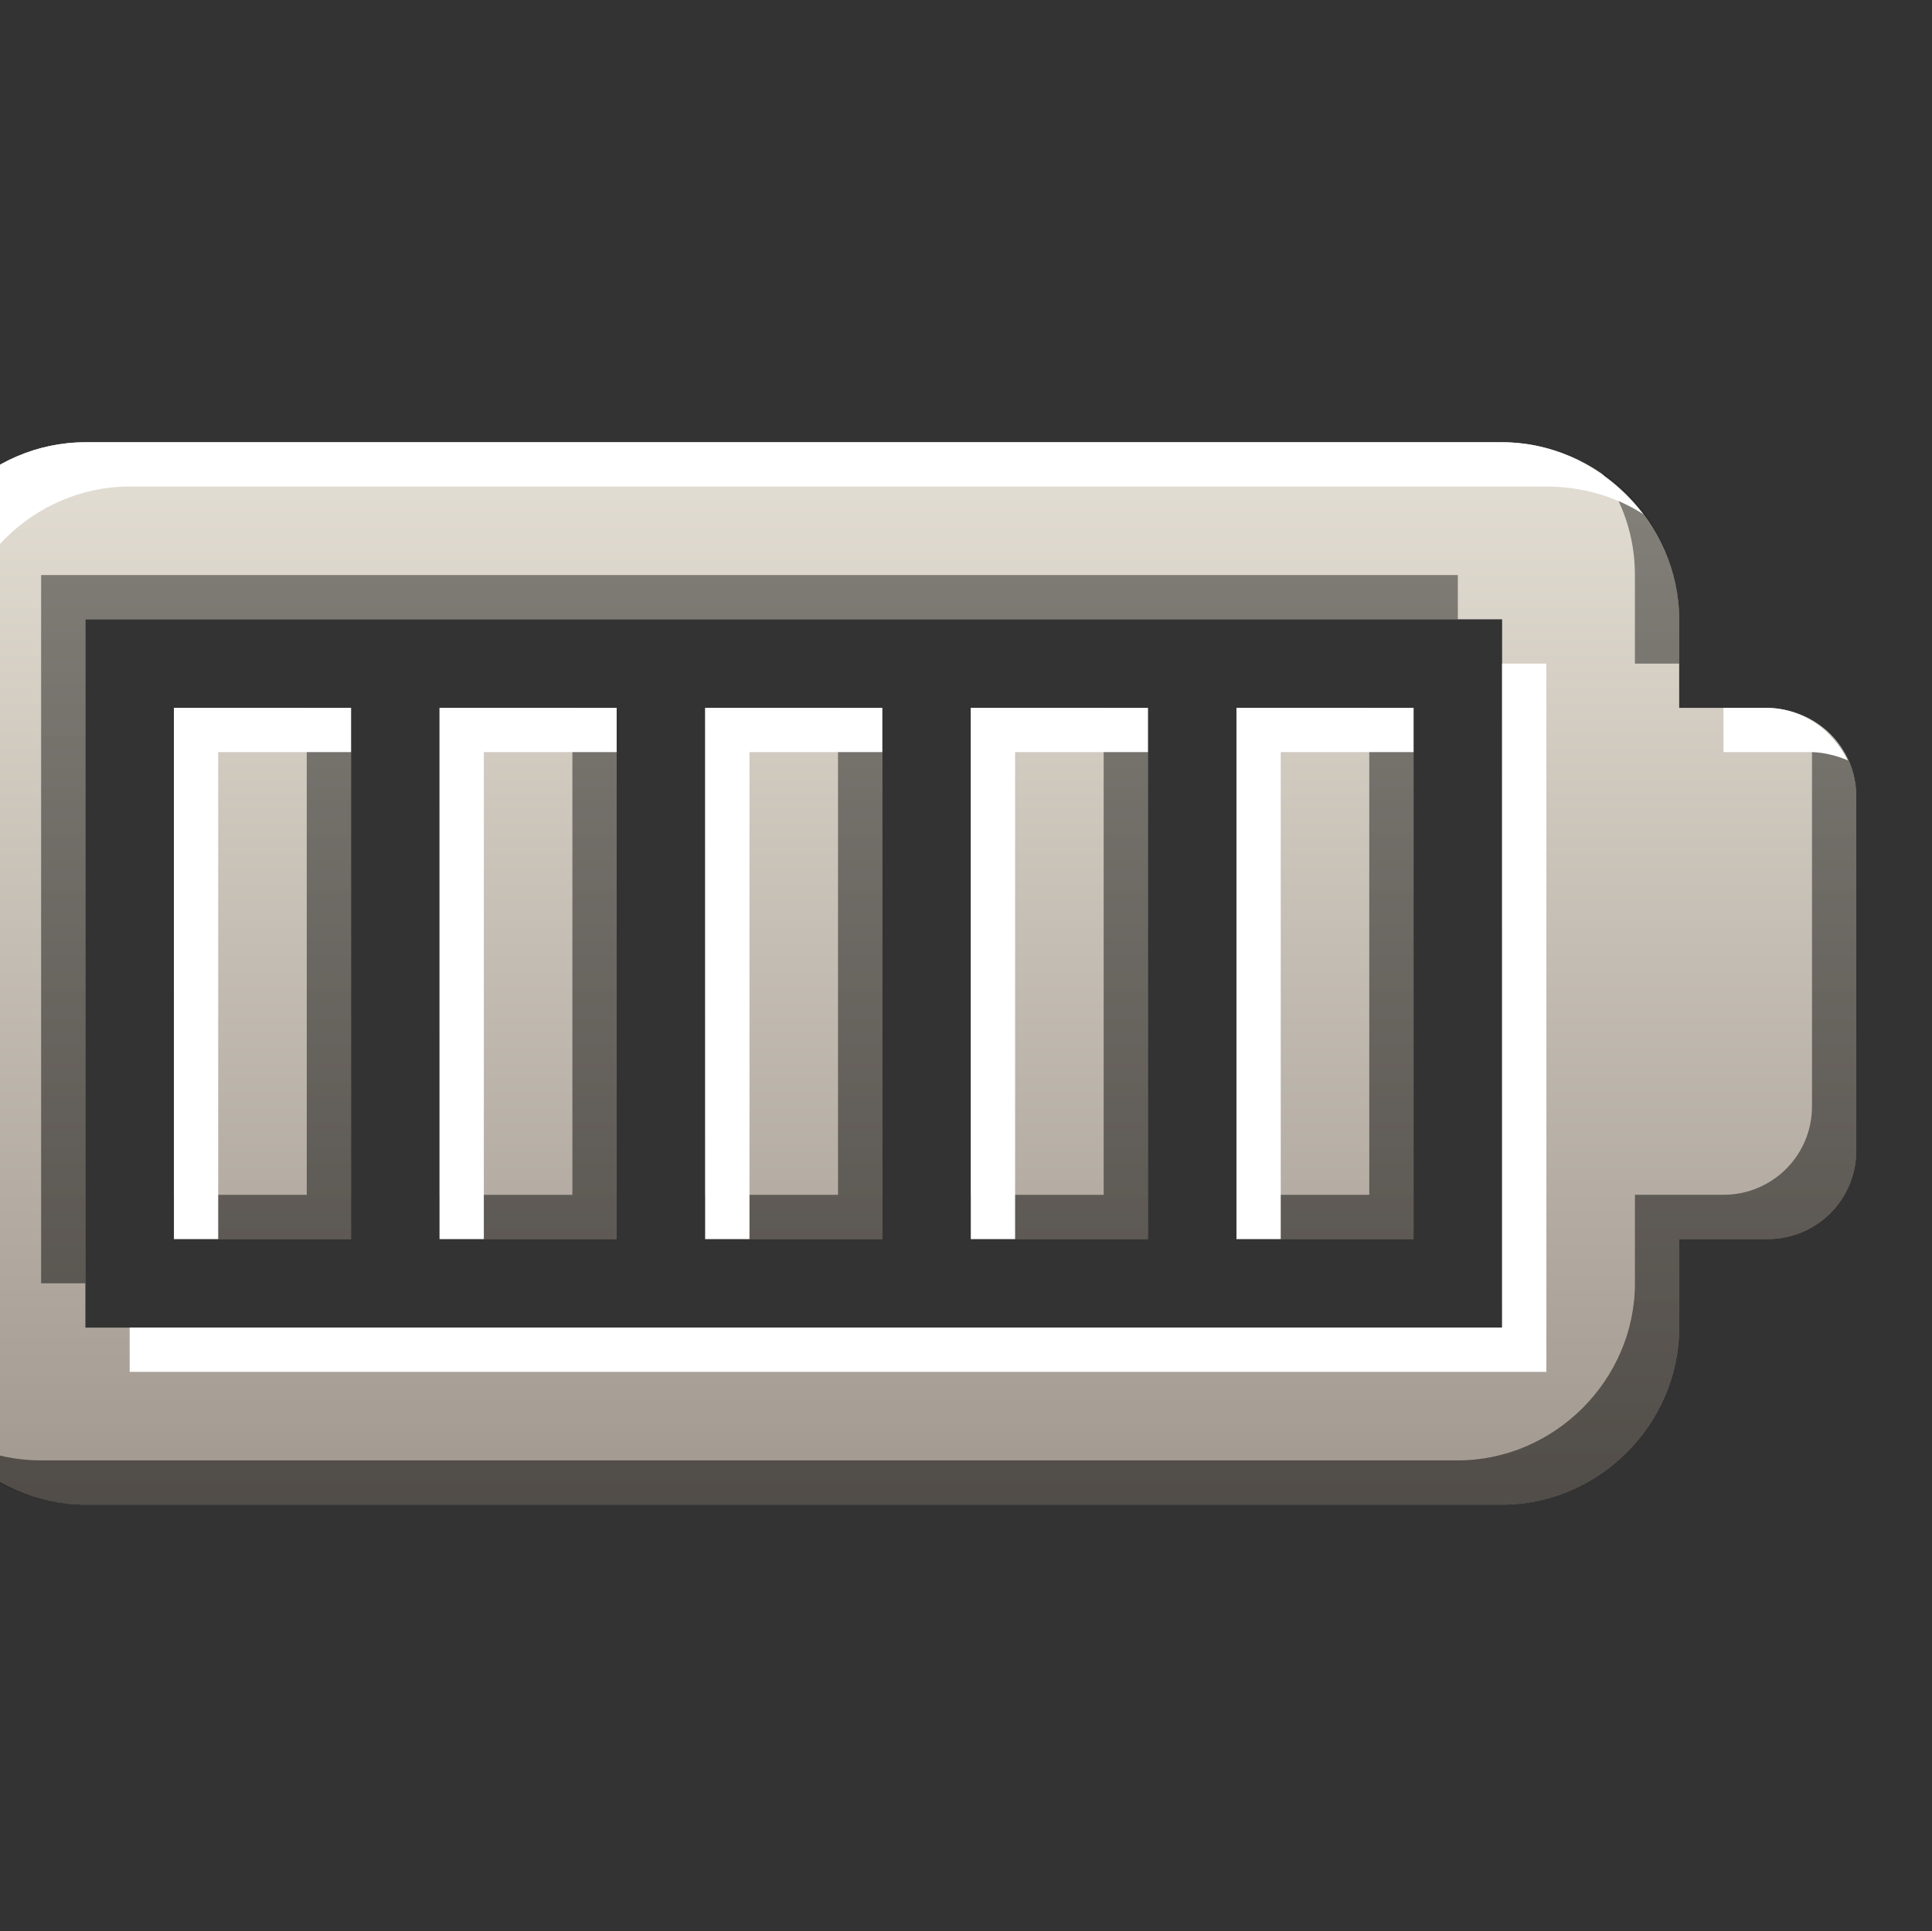 <?xml version="1.0" encoding="UTF-8" standalone="no"?>
<!-- Created with Inkscape (http://www.inkscape.org/) -->

<svg
   xmlns:dc="http://purl.org/dc/elements/1.1/"
   xmlns:cc="http://creativecommons.org/ns#"
   xmlns:rdf="http://www.w3.org/1999/02/22-rdf-syntax-ns#"
   xmlns:svg="http://www.w3.org/2000/svg"
   xmlns="http://www.w3.org/2000/svg"
   xmlns:xlink="http://www.w3.org/1999/xlink"
   xmlns:sodipodi="http://sodipodi.sourceforge.net/DTD/sodipodi-0.dtd"
   xmlns:inkscape="http://www.inkscape.org/namespaces/inkscape"
   width="22.008"
   height="22"
   id="svg27665"
   version="1.1"
   inkscape:version="0.48.3.1 r9886"
   sodipodi:docname="battery-100.svg">
  <rect width="100%" height="100%" fill="#333333" stroke="none"/>
  <defs
     id="defs27667">
    <linearGradient
       inkscape:collect="always"
       xlink:href="#linearGradient7209-9"
       id="linearGradient3222"
       gradientUnits="userSpaceOnUse"
       gradientTransform="translate(-1220.804,-606.835)"
       x1="1230.312"
       y1="623.344"
       x2="1230.312"
       y2="611.344" />
    <linearGradient
       inkscape:collect="always"
       xlink:href="#linearGradient7251-3"
       id="linearGradient3224"
       gradientUnits="userSpaceOnUse"
       gradientTransform="matrix(28.818,0,0,28.818,-38680.061,-17515.544)"
       x1="1230.312"
       y1="623.344"
       x2="1230.312"
       y2="611.344" />
    <linearGradient
       inkscape:collect="always"
       xlink:href="#linearGradient9097-0"
       id="linearGradient3226"
       gradientUnits="userSpaceOnUse"
       gradientTransform="matrix(28.818,0,0,28.818,-38680.061,-17515.543)"
       x1="1230.312"
       y1="623.344"
       x2="1230.312"
       y2="611.344" />
    <linearGradient
       id="linearGradient7209-9">
      <stop
         id="stop7211-8"
         offset="0"
         style="stop-color:#a1988f;stop-opacity:1;" />
      <stop
         id="stop7213-9"
         offset="1"
         style="stop-color:#e4dfd4;stop-opacity:1;" />
    </linearGradient>
    <linearGradient
       id="linearGradient9097-0">
      <stop
         style="stop-color:#000000;stop-opacity:0.496;"
         offset="0"
         id="stop9099-4" />
      <stop
         style="stop-color:#000000;stop-opacity:0.415;"
         offset="1"
         id="stop9101-5" />
    </linearGradient>
    <linearGradient
       id="linearGradient7251-3">
      <stop
         style="stop-color:#ffffff;stop-opacity:1;"
         offset="0"
         id="stop7253-27" />
      <stop
         style="stop-color:#ffffff;stop-opacity:1;"
         offset="1"
         id="stop7255-3" />
    </linearGradient>
    <linearGradient
       inkscape:collect="always"
       xlink:href="#linearGradient7209-9"
       id="linearGradient3021"
       gradientUnits="userSpaceOnUse"
       gradientTransform="translate(-1220.804,-606.835)"
       x1="1230.312"
       y1="623.344"
       x2="1230.312"
       y2="611.344" />
    <linearGradient
       inkscape:collect="always"
       xlink:href="#linearGradient7209-9"
       id="linearGradient3025"
       gradientUnits="userSpaceOnUse"
       gradientTransform="matrix(28.818,0,0,28.818,-38679.827,-17515.544)"
       x1="1230.312"
       y1="623.344"
       x2="1230.312"
       y2="611.344" />
    <linearGradient
       inkscape:collect="always"
       xlink:href="#linearGradient7209-9"
       id="linearGradient3028"
       gradientUnits="userSpaceOnUse"
       gradientTransform="matrix(28.818,0,0,28.818,-38679.827,-17515.544)"
       x1="1230.312"
       y1="623.344"
       x2="1230.312"
       y2="611.344" />
    <linearGradient
       inkscape:collect="always"
       xlink:href="#linearGradient7209-9"
       id="linearGradient3032"
       gradientUnits="userSpaceOnUse"
       gradientTransform="matrix(28.818,0,0,28.818,-38665.417,-17501.134)"
       x1="1230.312"
       y1="623.344"
       x2="1230.312"
       y2="611.344" />
    <linearGradient
       inkscape:collect="always"
       xlink:href="#linearGradient7209-9"
       id="linearGradient3036"
       gradientUnits="userSpaceOnUse"
       gradientTransform="matrix(28.818,0,0,28.818,-38679.827,-17515.544)"
       x1="1230.312"
       y1="623.344"
       x2="1230.312"
       y2="611.344" />
    <linearGradient
       inkscape:collect="always"
       xlink:href="#linearGradient7251-3"
       id="linearGradient3039"
       gradientUnits="userSpaceOnUse"
       gradientTransform="matrix(28.818,0,0,28.818,-38679.593,-17515.297)"
       x1="1230.312"
       y1="623.344"
       x2="1230.312"
       y2="611.344" />
    <linearGradient
       inkscape:collect="always"
       xlink:href="#linearGradient7209-9"
       id="linearGradient3043"
       gradientUnits="userSpaceOnUse"
       gradientTransform="translate(-1219.804,-605.835)"
       x1="1230.312"
       y1="623.344"
       x2="1230.312"
       y2="611.344" />
    <linearGradient
       inkscape:collect="always"
       xlink:href="#linearGradient7209-9"
       id="linearGradient3047"
       gradientUnits="userSpaceOnUse"
       gradientTransform="matrix(28.818,0,0,28.818,-38679.827,-17515.544)"
       x1="1230.312"
       y1="623.344"
       x2="1230.312"
       y2="611.344" />
    <linearGradient
       inkscape:collect="always"
       xlink:href="#linearGradient7209-9"
       id="linearGradient3051"
       gradientUnits="userSpaceOnUse"
       gradientTransform="matrix(28.818,0,0,28.818,-38679.827,-17515.544)"
       x1="1230.312"
       y1="623.344"
       x2="1230.312"
       y2="611.344" />
    <linearGradient
       inkscape:collect="always"
       xlink:href="#linearGradient7209-9"
       id="linearGradient3055"
       gradientUnits="userSpaceOnUse"
       gradientTransform="matrix(28.818,0,0,28.818,-38679.827,-17515.544)"
       x1="1230.312"
       y1="623.344"
       x2="1230.312"
       y2="611.344" />
    <linearGradient
       inkscape:collect="always"
       xlink:href="#linearGradient9097-0"
       id="linearGradient3058"
       gradientUnits="userSpaceOnUse"
       gradientTransform="matrix(28.818,0,0,28.818,-38679.592,-17515.297)"
       x1="1230.312"
       y1="623.344"
       x2="1230.312"
       y2="611.344" />
  </defs>
  <sodipodi:namedview
     id="base"
     pagecolor="#ffffff"
     bordercolor="#666666"
     borderopacity="1.0"
     inkscape:pageopacity="0.0"
     inkscape:pageshadow="2"
     inkscape:zoom="32"
     inkscape:cx="13.195313"
     inkscape:cy="9.8348321"
     inkscape:document-units="px"
     inkscape:current-layer="layer1"
     showgrid="true"
     inkscape:window-width="1680"
     inkscape:window-height="998"
     inkscape:window-x="-8"
     inkscape:window-y="25"
     inkscape:window-maximized="1"
     inkscape:snap-bbox="true"
     inkscape:bbox-paths="true"
     inkscape:bbox-nodes="true"
     inkscape:snap-bbox-edge-midpoints="true"
     inkscape:snap-bbox-midpoints="true"
     inkscape:object-paths="true"
     inkscape:snap-intersection-paths="true"
     inkscape:object-nodes="true"
     inkscape:snap-smooth-nodes="true"
     inkscape:snap-midpoints="true"
     inkscape:snap-object-midpoints="true"
     inkscape:snap-center="true"
     inkscape:snap-global="true"
     showguides="false"
     inkscape:guide-bbox="true"
     fit-margin-top="0"
     fit-margin-left="0"
     fit-margin-right="0"
     fit-margin-bottom="0"
     inkscape:showpageshadow="false">
    <sodipodi:guide
       orientation="0,1"
       position="-278.496,525"
       id="guide3572" />
    <sodipodi:guide
       orientation="1,0"
       position="-584.076,237.122"
       id="guide3574" />
    <sodipodi:guide
       orientation="0,1"
       position="-422.452,825"
       id="guide3576" />
    <sodipodi:guide
       orientation="0,1"
       position="-878.496,225"
       id="guide3578" />
    <sodipodi:guide
       orientation="1,0"
       position="-878.496,382.584"
       id="guide3580" />
    <sodipodi:guide
       orientation="1,0"
       position="-278.496,346.218"
       id="guide3582" />
    <sodipodi:guide
       orientation="0,1"
       position="-278.496,-489.343"
       id="guide5928" />
    <sodipodi:guide
       orientation="0,1"
       position="-278.496,-189.343"
       id="guide5930" />
    <sodipodi:guide
       orientation="0,1"
       position="-278.496,-789.343"
       id="guide5932" />
    <sodipodi:guide
       orientation="0,1"
       position="-426.926,749.996"
       id="guide5294" />
    <sodipodi:guide
       orientation="0,1"
       position="-426.926,300.014"
       id="guide5296" />
    <sodipodi:guide
       orientation="0,1"
       position="-382.481,-706.364"
       id="guide5413" />
    <sodipodi:guide
       orientation="0,1"
       position="-421.147,-264.344"
       id="guide5415" />
    <inkscape:grid
       type="xygrid"
       id="grid3228"
       empspacing="5"
       visible="true"
       enabled="true"
       snapvisiblegridlinesonly="true" />
  </sodipodi:namedview>
  <g
     inkscape:label="Camada 1"
     inkscape:groupmode="layer"
     id="layer1"
     transform="translate(2485.921,-2319.719)">
    <g
       inkscape:label="#g3190"
       transform="matrix(0.035,0,0,0.035,-2364.023,2321.178)"
       id="22-7-5">
      <rect
         style="opacity:0.001;fill:#ffffff;fill-opacity:1;fill-rule:nonzero;stroke:none"
         id="rect3192-1-1-8"
         width="634"
         height="634"
         x="-3512.644"
         y="-42.068" />
      <g
         id="g3060">
        <path
           id="path3049"
           d="m -3455.008,102.269 c -31.432,0 -57.636,26.204 -57.636,57.636 l 0,230.545 c 0,31.432 26.204,57.636 57.636,57.636 l 461.091,0 c 31.432,0 57.636,-26.204 57.636,-57.636 l 0,-28.818 28.818,0 c 15.965,0 28.818,-12.853 28.818,-28.818 l 0,-115.273 c 0,-15.965 -12.856,-28.466 -28.818,-28.818 l -28.818,0 0,-28.818 c 0,-31.432 -26.204,-57.636 -57.636,-57.636 l -461.091,0 z m 0,57.636 461.091,0 0,57.636 0,115.273 0,57.636 -461.091,0 0,-230.545 z m 28.818,28.818 0,172.909 57.636,0 0,-172.909 -57.636,0 z m 86.454,0 0,172.909 57.636,0 0,-172.909 -57.636,0 z m 86.454,0 0,172.909 57.636,0 0,-172.909 -57.636,0 z m 86.455,0 0,172.909 57.636,0 0,-172.909 -57.636,0 z m 86.454,0 0,172.909 57.636,0 0,-172.909 -57.636,0 z"
           style="font-size:medium;font-style:normal;font-variant:normal;font-weight:normal;font-stretch:normal;text-indent:0;text-align:start;text-decoration:none;line-height:normal;letter-spacing:normal;word-spacing:normal;text-transform:none;direction:ltr;block-progression:tb;writing-mode:lr-tb;text-anchor:start;baseline-shift:baseline;color:#000000;fill:url(#linearGradient3051);fill-opacity:1;stroke:none;stroke-width:57.636;marker:none;visibility:visible;display:inline;overflow:visible;enable-background:accumulate;font-family:Sans;-inkscape-font-specification:Sans"
           inkscape:connector-curvature="0" />
        <path
           inkscape:connector-curvature="0"
           id="path3041"
           d="m -2961.497,112.175 c 6.927,9.509 10.807,20.863 10.807,33.321 l 0,28.818 14.409,0 0,-14.409 c 0,-19.645 -9.865,-37.29 -25.216,-47.73 z m -507.92,33.321 0,230.545 14.409,0 0,-216.136 446.682,0 0,-14.409 -461.091,0 z m 86.454,43.227 0,158.5 -43.227,0 0,14.409 57.636,0 0,-172.909 -14.409,0 z m 86.454,0 0,158.5 -43.227,0 0,14.409 57.636,0 0,-172.909 -14.409,0 z m 86.455,0 0,158.5 -43.227,0 0,14.409 57.636,0 0,-172.909 -14.409,0 z m 86.454,0 0,158.5 -43.227,0 0,14.409 57.636,0 0,-172.909 -14.409,0 z m 86.454,0 0,158.5 -43.227,0 0,14.409 57.636,0 0,-172.909 -14.409,0 z m 142.29,3.602 c 1.455,3.423 1.801,6.816 1.801,10.807 l 0,115.273 c 0,15.965 -12.853,28.818 -28.818,28.818 l -28.818,0 0,28.818 c 0,31.432 -26.204,57.636 -57.636,57.636 l -461.091,0 c -12.458,0 -23.812,-3.88 -33.321,-10.807 10.44,15.351 28.085,25.216 47.73,25.216 l 461.091,0 c 31.432,0 57.636,-26.204 57.636,-57.636 l 0,-28.818 28.818,0 c 15.965,0 28.818,-12.853 28.818,-28.818 l 0,-115.273 c 0,-11.518 -6.488,-20.565 -16.21,-25.216 z"
           style="font-size:medium;font-style:normal;font-variant:normal;font-weight:normal;font-stretch:normal;text-indent:0;text-align:start;text-decoration:none;line-height:normal;letter-spacing:normal;word-spacing:normal;text-transform:none;direction:ltr;block-progression:tb;writing-mode:lr-tb;text-anchor:start;baseline-shift:baseline;color:#000000;fill:url(#linearGradient3058);fill-opacity:1;stroke:none;stroke-width:57.636;marker:none;visibility:visible;display:inline;overflow:visible;enable-background:accumulate;font-family:Sans;-inkscape-font-specification:Sans" />
        <path
           inkscape:connector-curvature="0"
           id="path3019"
           d="m -3455.008,102.269 c -31.432,0 -57.636,26.204 -57.636,57.636 l 0,230.545 c 0,18.543 9.482,35.332 23.415,45.929 -5.857,-9.005 -9.006,-20.158 -9.006,-31.52 l 0,-230.545 c 0,-31.432 26.204,-57.636 57.636,-57.636 l 461.091,0 c 11.362,0 22.515,3.149 31.52,9.006 -10.597,-13.933 -27.386,-23.415 -45.929,-23.415 l -461.091,0 z m 461.091,72.045 0,43.227 0,115.273 0,57.636 -446.682,0 0,14.409 461.091,0 0,-57.636 0,-115.273 0,-57.636 -14.409,0 z m -432.273,14.409 0,172.909 14.409,0 0,-158.5 43.227,0 0,-14.409 -57.636,0 z m 86.455,0 0,172.909 14.409,0 0,-158.5 43.227,0 0,-14.409 -57.636,0 z m 86.454,0 0,172.909 14.409,0 0,-158.5 43.227,0 0,-14.409 -57.636,0 z m 86.454,0 0,172.909 14.409,0 0,-158.5 43.227,0 0,-14.409 -57.636,0 z m 86.455,0 0,172.909 14.409,0 0,-158.5 43.227,0 0,-14.409 -57.636,0 z m 158.5,0 0,14.409 28.818,0 c 3.991,0.088 8.258,1.231 11.707,2.702 -4.621,-9.64 -14.6,-16.857 -26.116,-17.111 l -14.409,0 z"
           style="font-size:medium;font-style:normal;font-variant:normal;font-weight:normal;font-stretch:normal;text-indent:0;text-align:start;text-decoration:none;line-height:normal;letter-spacing:normal;word-spacing:normal;text-transform:none;direction:ltr;block-progression:tb;writing-mode:lr-tb;text-anchor:start;baseline-shift:baseline;color:#000000;fill:url(#linearGradient3039);fill-opacity:1;stroke:none;stroke-width:57.636;marker:none;visibility:visible;display:inline;overflow:visible;enable-background:accumulate;font-family:Sans;-inkscape-font-specification:Sans" />
      </g>
    </g>
  </g>
</svg>
